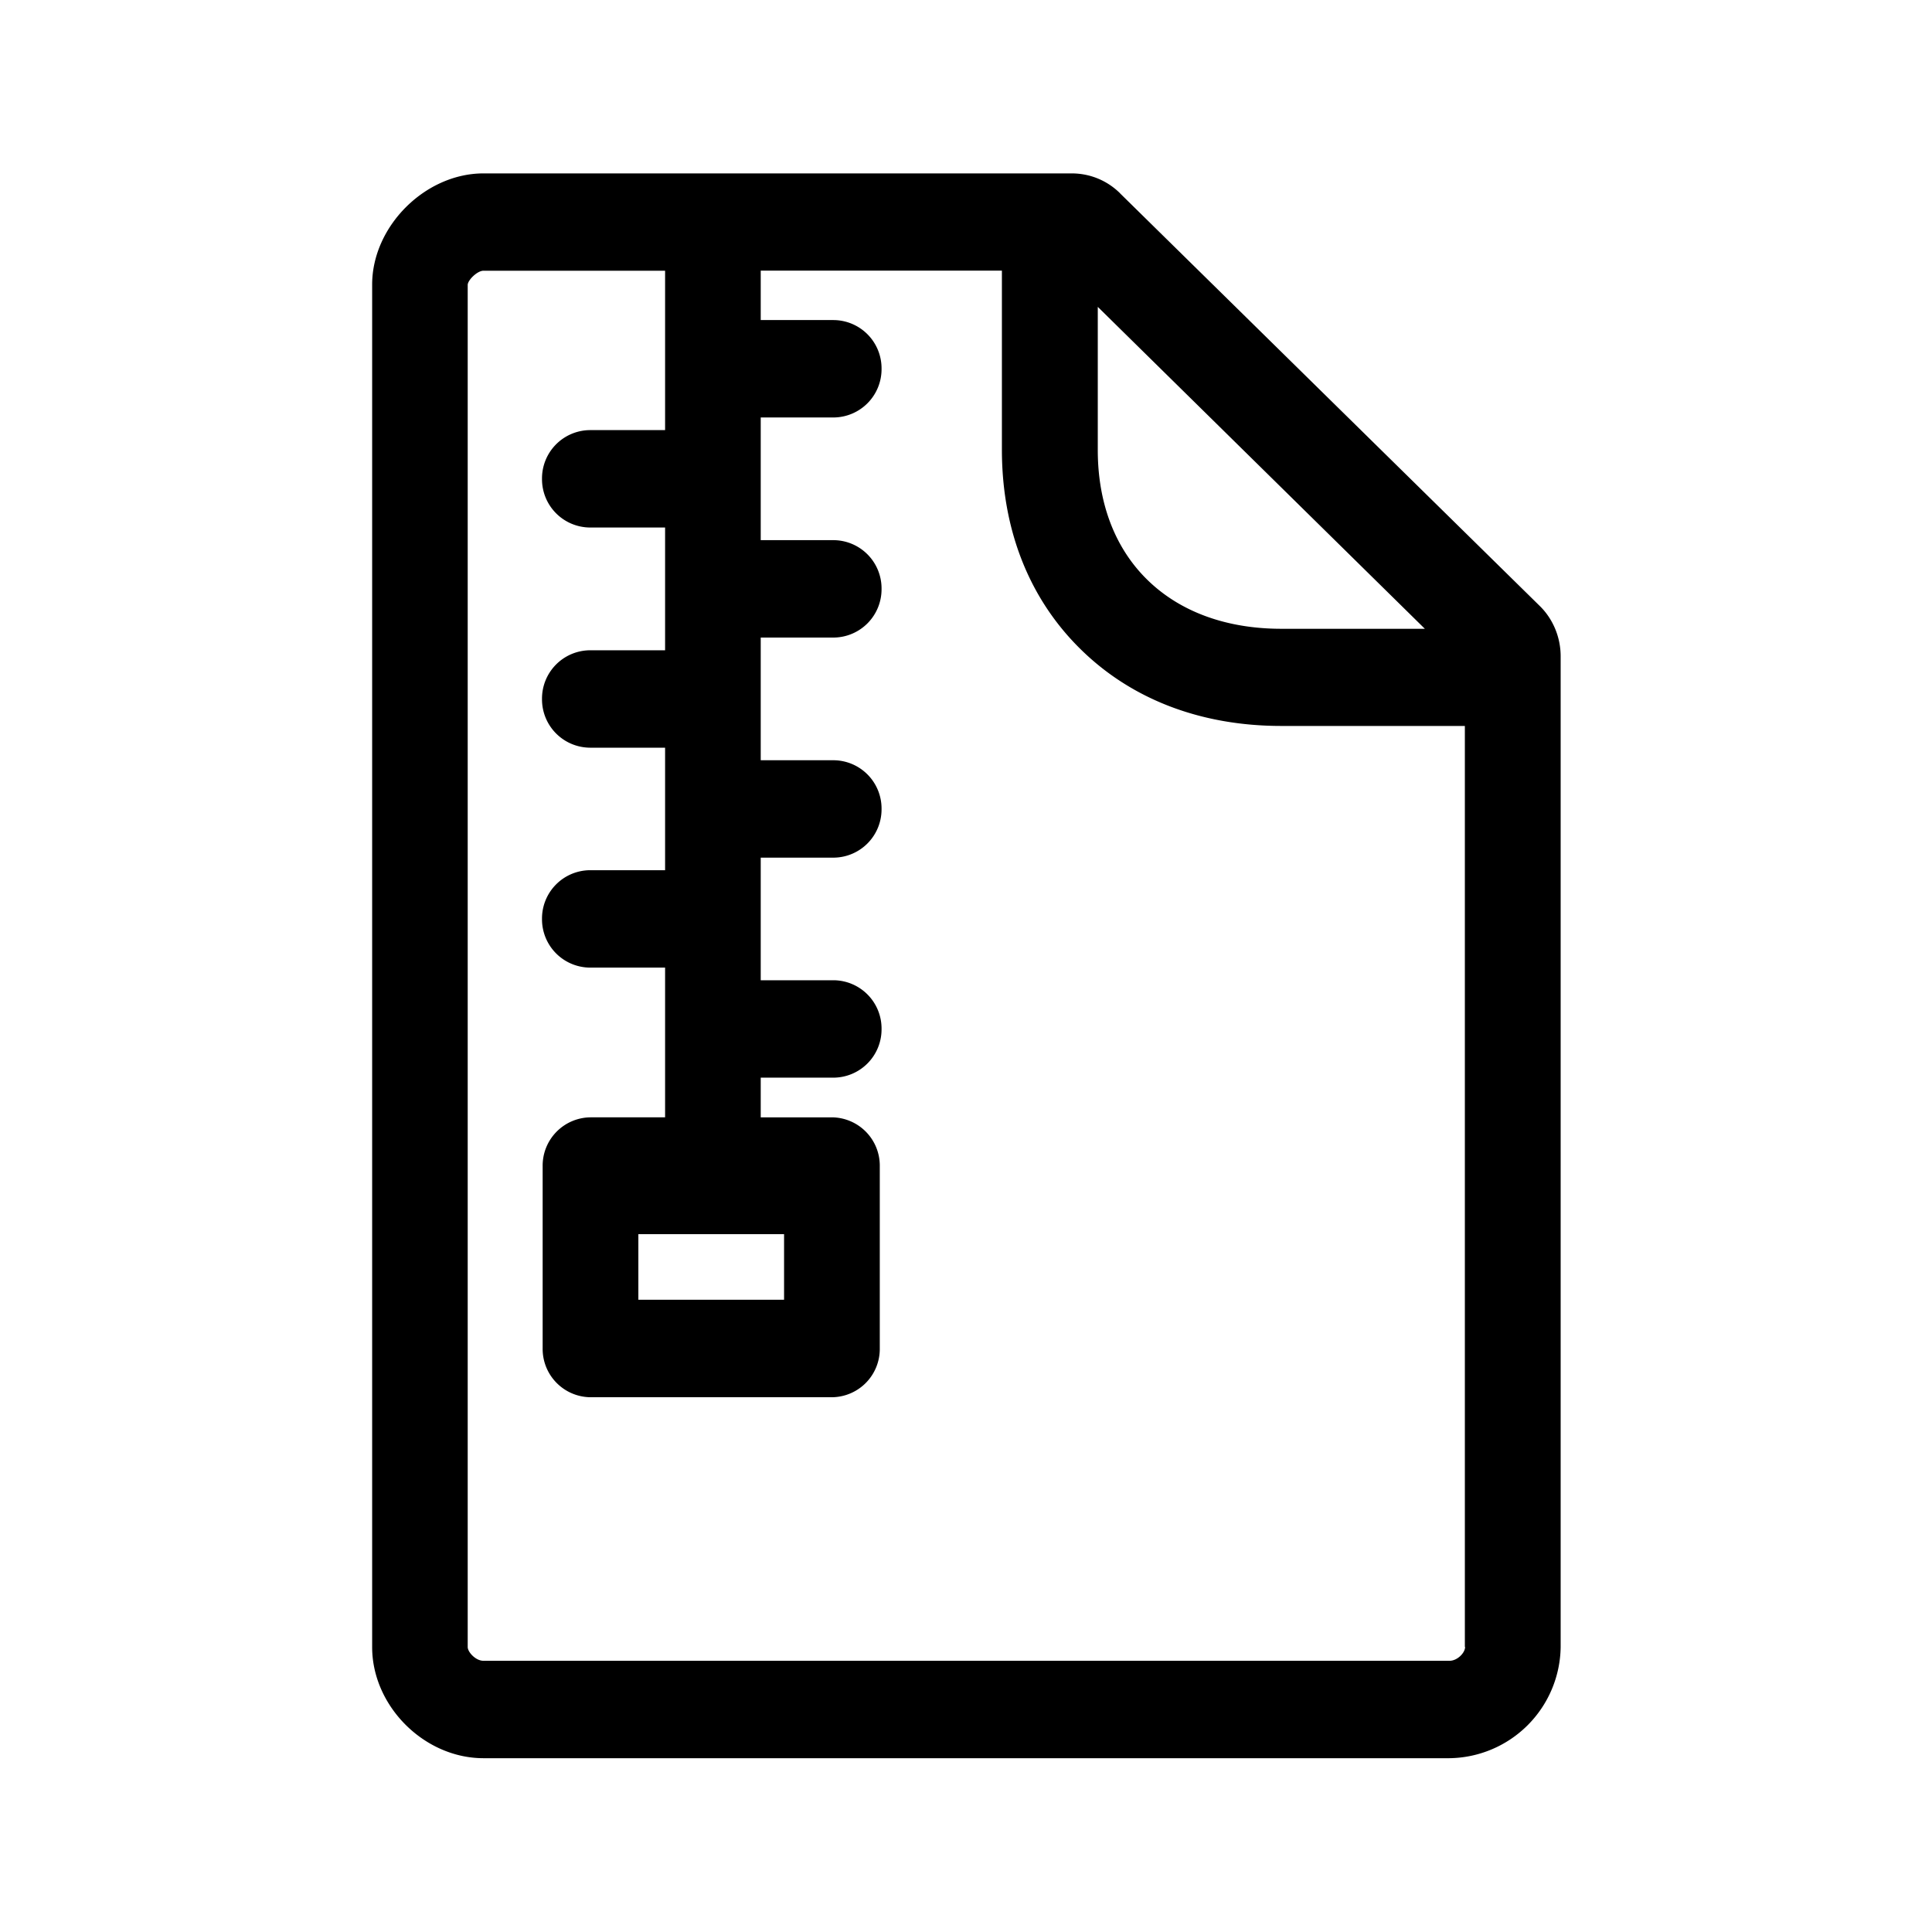 <svg xmlns="http://www.w3.org/2000/svg" width="24" height="24" fill="none"><path fill="#000" d="M13.914 2.402 19.13 7.53c.165.163.257.39.257.622V20.46a1.4 1.4 0 0 1-1.384 1.381H6.006c-.736 0-1.383-.647-1.383-1.38V3.535c0-.723.658-1.381 1.383-1.381h7.306c.227 0 .44.087.602.247m4.092 18.23c.098 0 .194-.099.194-.172h-.003V9.018h-2.28c-.998 0-1.86-.33-2.493-.953-.639-.627-.978-1.484-.978-2.479V3.362H9.45v.614h.908a.6.6 0 0 1 .593.605.6.6 0 0 1-.593.605h-.908V6.71h.908a.6.6 0 0 1 .593.605.6.6 0 0 1-.593.605h-.908v1.524h.908a.6.6 0 0 1 .593.605.6.6 0 0 1-.593.605h-.908v1.523h.908a.6.6 0 0 1 .593.606.6.6 0 0 1-.593.604h-.908v.493h.885a.6.6 0 0 1 .594.606v2.266a.6.6 0 0 1-.594.605h-3a.6.6 0 0 1-.594-.605v-2.266a.6.6 0 0 1 .594-.606h.927v-1.86h-.935a.6.6 0 0 1-.594-.604.6.6 0 0 1 .594-.606h.935V9.288h-.935a.6.6 0 0 1-.594-.605.6.6 0 0 1 .594-.605h.935V6.553h-.935a.6.6 0 0 1-.594-.605.6.6 0 0 1 .594-.605h.935v-1.98H6.006c-.075 0-.19.111-.196.173V20.46c0 .062.098.171.196.171zM9.74 16.146v-.815H7.93v.815zm3.897-12.334V5.59c0 .658.212 1.216.613 1.61.406.399.983.611 1.667.611H17.7z"/></svg>